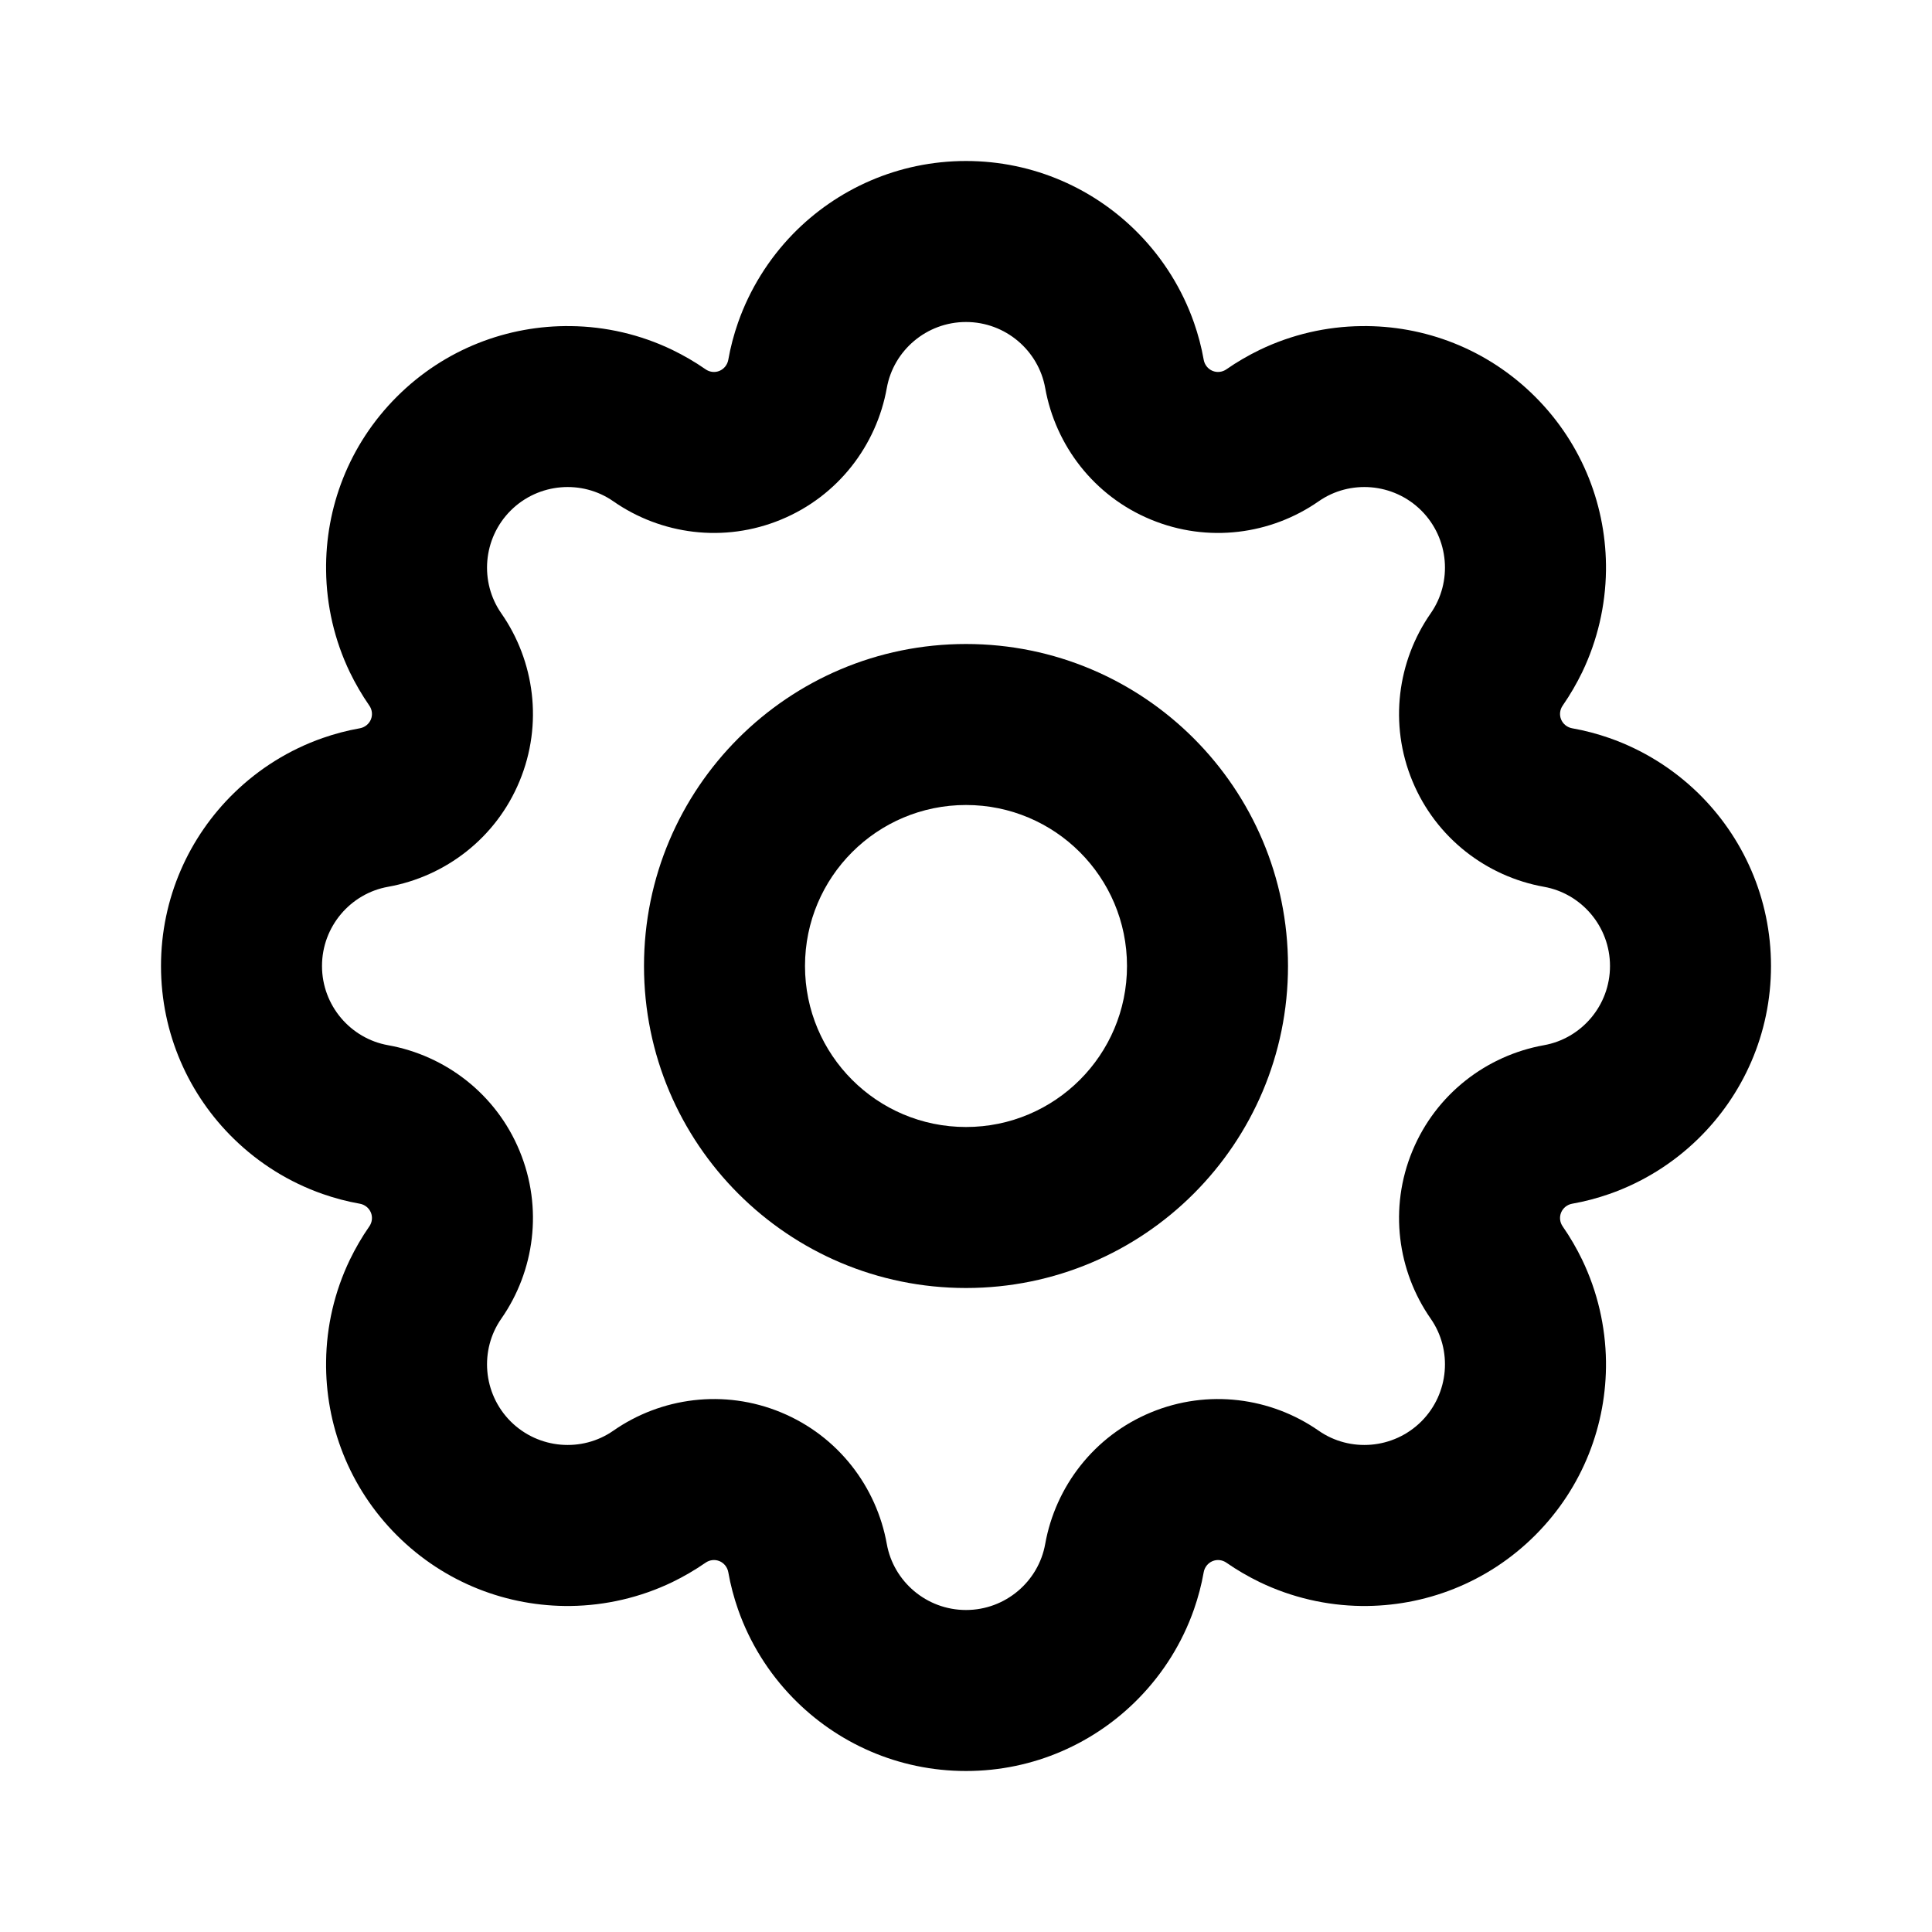 <svg width="24" height="24" viewBox="0 0 24 24" fill="none" xmlns="http://www.w3.org/2000/svg">
<path fill-rule="evenodd" clip-rule="evenodd" d="M19.95 7.09C19.96 6.309 19.667 5.525 19.071 4.929C18.475 4.333 17.691 4.04 16.91 4.051C16.909 4.051 16.91 4.051 16.91 4.051C16.478 4.056 16.046 4.155 15.649 4.346C15.507 4.415 15.368 4.495 15.236 4.587C15.185 4.623 15.12 4.631 15.062 4.607C15.005 4.583 14.964 4.531 14.953 4.47C14.925 4.311 14.884 4.157 14.832 4.008C14.686 3.592 14.451 3.217 14.15 2.908C14.15 2.908 14.15 2.908 14.15 2.908C13.605 2.348 12.843 2 12 2C11.157 2 10.395 2.348 9.85 2.907C9.85 2.907 9.851 2.907 9.85 2.907C9.549 3.217 9.314 3.592 9.168 4.008C9.116 4.157 9.075 4.311 9.047 4.47C9.036 4.531 8.995 4.583 8.938 4.607C8.88 4.631 8.815 4.623 8.764 4.587C8.632 4.495 8.493 4.415 8.351 4.346C7.954 4.155 7.523 4.056 7.091 4.051C7.091 4.051 7.092 4.051 7.091 4.051C6.31 4.04 5.525 4.333 4.929 4.929C4.333 5.525 4.04 6.309 4.051 7.09C4.051 7.09 4.051 7.091 4.051 7.09C4.056 7.522 4.155 7.954 4.346 8.351C4.415 8.493 4.495 8.631 4.587 8.764C4.623 8.815 4.631 8.88 4.607 8.938C4.583 8.995 4.531 9.036 4.47 9.047C4.311 9.075 4.157 9.116 4.008 9.168C3.591 9.314 3.217 9.549 2.908 9.85C2.908 9.85 2.908 9.85 2.908 9.85C2.348 10.395 2 11.157 2 12C2 12.843 2.348 13.605 2.907 14.149C2.907 14.149 2.907 14.15 2.907 14.149C3.217 14.451 3.591 14.686 4.008 14.832C4.157 14.884 4.311 14.925 4.47 14.953C4.531 14.964 4.583 15.005 4.607 15.062C4.631 15.12 4.623 15.185 4.587 15.236C4.495 15.368 4.415 15.507 4.346 15.649C4.155 16.046 4.056 16.477 4.051 16.909C4.051 16.909 4.051 16.908 4.051 16.909C4.04 17.69 4.333 18.475 4.929 19.071C5.525 19.667 6.309 19.96 7.09 19.95C7.09 19.95 7.091 19.95 7.09 19.95C7.522 19.944 7.954 19.845 8.351 19.654C8.493 19.585 8.631 19.505 8.764 19.413C8.815 19.377 8.88 19.369 8.938 19.393C8.995 19.417 9.036 19.469 9.047 19.53C9.075 19.689 9.116 19.843 9.168 19.992C9.314 20.409 9.549 20.783 9.85 21.092C9.85 21.092 9.85 21.092 9.85 21.092C10.395 21.652 11.157 22 12 22C12.843 22 13.605 21.652 14.149 21.093C14.149 21.093 14.15 21.093 14.149 21.093C14.451 20.783 14.686 20.409 14.832 19.992C14.884 19.843 14.925 19.689 14.953 19.53C14.964 19.469 15.005 19.417 15.062 19.393C15.12 19.369 15.185 19.377 15.236 19.413C15.368 19.505 15.507 19.585 15.649 19.654C16.046 19.845 16.477 19.944 16.909 19.95C16.908 19.95 16.909 19.95 16.909 19.95C17.69 19.96 18.475 19.667 19.071 19.071C19.667 18.475 19.96 17.691 19.95 16.91C19.95 16.909 19.95 16.91 19.95 16.91C19.944 16.478 19.845 16.046 19.654 15.649C19.585 15.507 19.505 15.368 19.413 15.236C19.377 15.185 19.369 15.12 19.393 15.062C19.417 15.005 19.469 14.964 19.53 14.953C19.689 14.925 19.843 14.884 19.992 14.832C20.409 14.686 20.783 14.451 21.092 14.15C21.092 14.15 21.092 14.15 21.092 14.15C21.652 13.605 22 12.843 22 12C22 11.157 21.652 10.395 21.093 9.85C21.093 9.85 21.093 9.851 21.093 9.85C20.783 9.549 20.409 9.314 19.992 9.168C19.843 9.116 19.689 9.075 19.53 9.047C19.469 9.036 19.417 8.995 19.393 8.938C19.369 8.88 19.377 8.815 19.413 8.764C19.505 8.631 19.585 8.493 19.654 8.351C19.845 7.954 19.944 7.522 19.95 7.09C19.95 7.09 19.95 7.091 19.95 7.09ZM17.657 6.343C17.31 5.997 16.769 5.956 16.38 6.228C15.79 6.639 15.007 6.749 14.296 6.454C13.587 6.161 13.111 5.53 12.984 4.821C12.901 4.354 12.49 4 12 4C11.51 4 11.099 4.354 11.016 4.821C10.889 5.53 10.413 6.161 9.704 6.454C8.993 6.749 8.21 6.639 7.62 6.228C7.231 5.956 6.69 5.997 6.343 6.343C5.997 6.69 5.956 7.231 6.228 7.62C6.639 8.21 6.749 8.993 6.454 9.704C6.161 10.413 5.53 10.889 4.821 11.016C4.354 11.099 4 11.51 4 12C4 12.49 4.354 12.901 4.821 12.984C5.53 13.111 6.161 13.587 6.454 14.296C6.749 15.007 6.639 15.79 6.228 16.38C5.956 16.769 5.997 17.31 6.343 17.657C6.69 18.003 7.231 18.044 7.62 17.772C8.21 17.361 8.993 17.251 9.704 17.546C10.413 17.84 10.889 18.47 11.016 19.179C11.099 19.646 11.51 20 12 20C12.49 20 12.901 19.646 12.984 19.179C13.111 18.47 13.587 17.84 14.296 17.546C15.007 17.251 15.79 17.361 16.38 17.772C16.769 18.044 17.31 18.003 17.657 17.657C18.003 17.31 18.044 16.769 17.772 16.38C17.361 15.79 17.251 15.007 17.546 14.296C17.84 13.587 18.47 13.111 19.179 12.984C19.646 12.901 20 12.49 20 12C20 11.51 19.646 11.099 19.179 11.016C18.47 10.889 17.84 10.413 17.546 9.704C17.251 8.993 17.361 8.21 17.772 7.62C18.044 7.231 18.003 6.69 17.657 6.343Z" fill="black"/>
<path fill-rule="evenodd" clip-rule="evenodd" d="M12 14C13.105 14 14 13.105 14 12C14 10.895 13.105 10 12 10C10.895 10 10 10.895 10 12C10 13.105 10.895 14 12 14ZM12 16C14.209 16 16 14.209 16 12C16 9.791 14.209 8 12 8C9.791 8 8 9.791 8 12C8 14.209 9.791 16 12 16Z" fill="black"/>
</svg>
